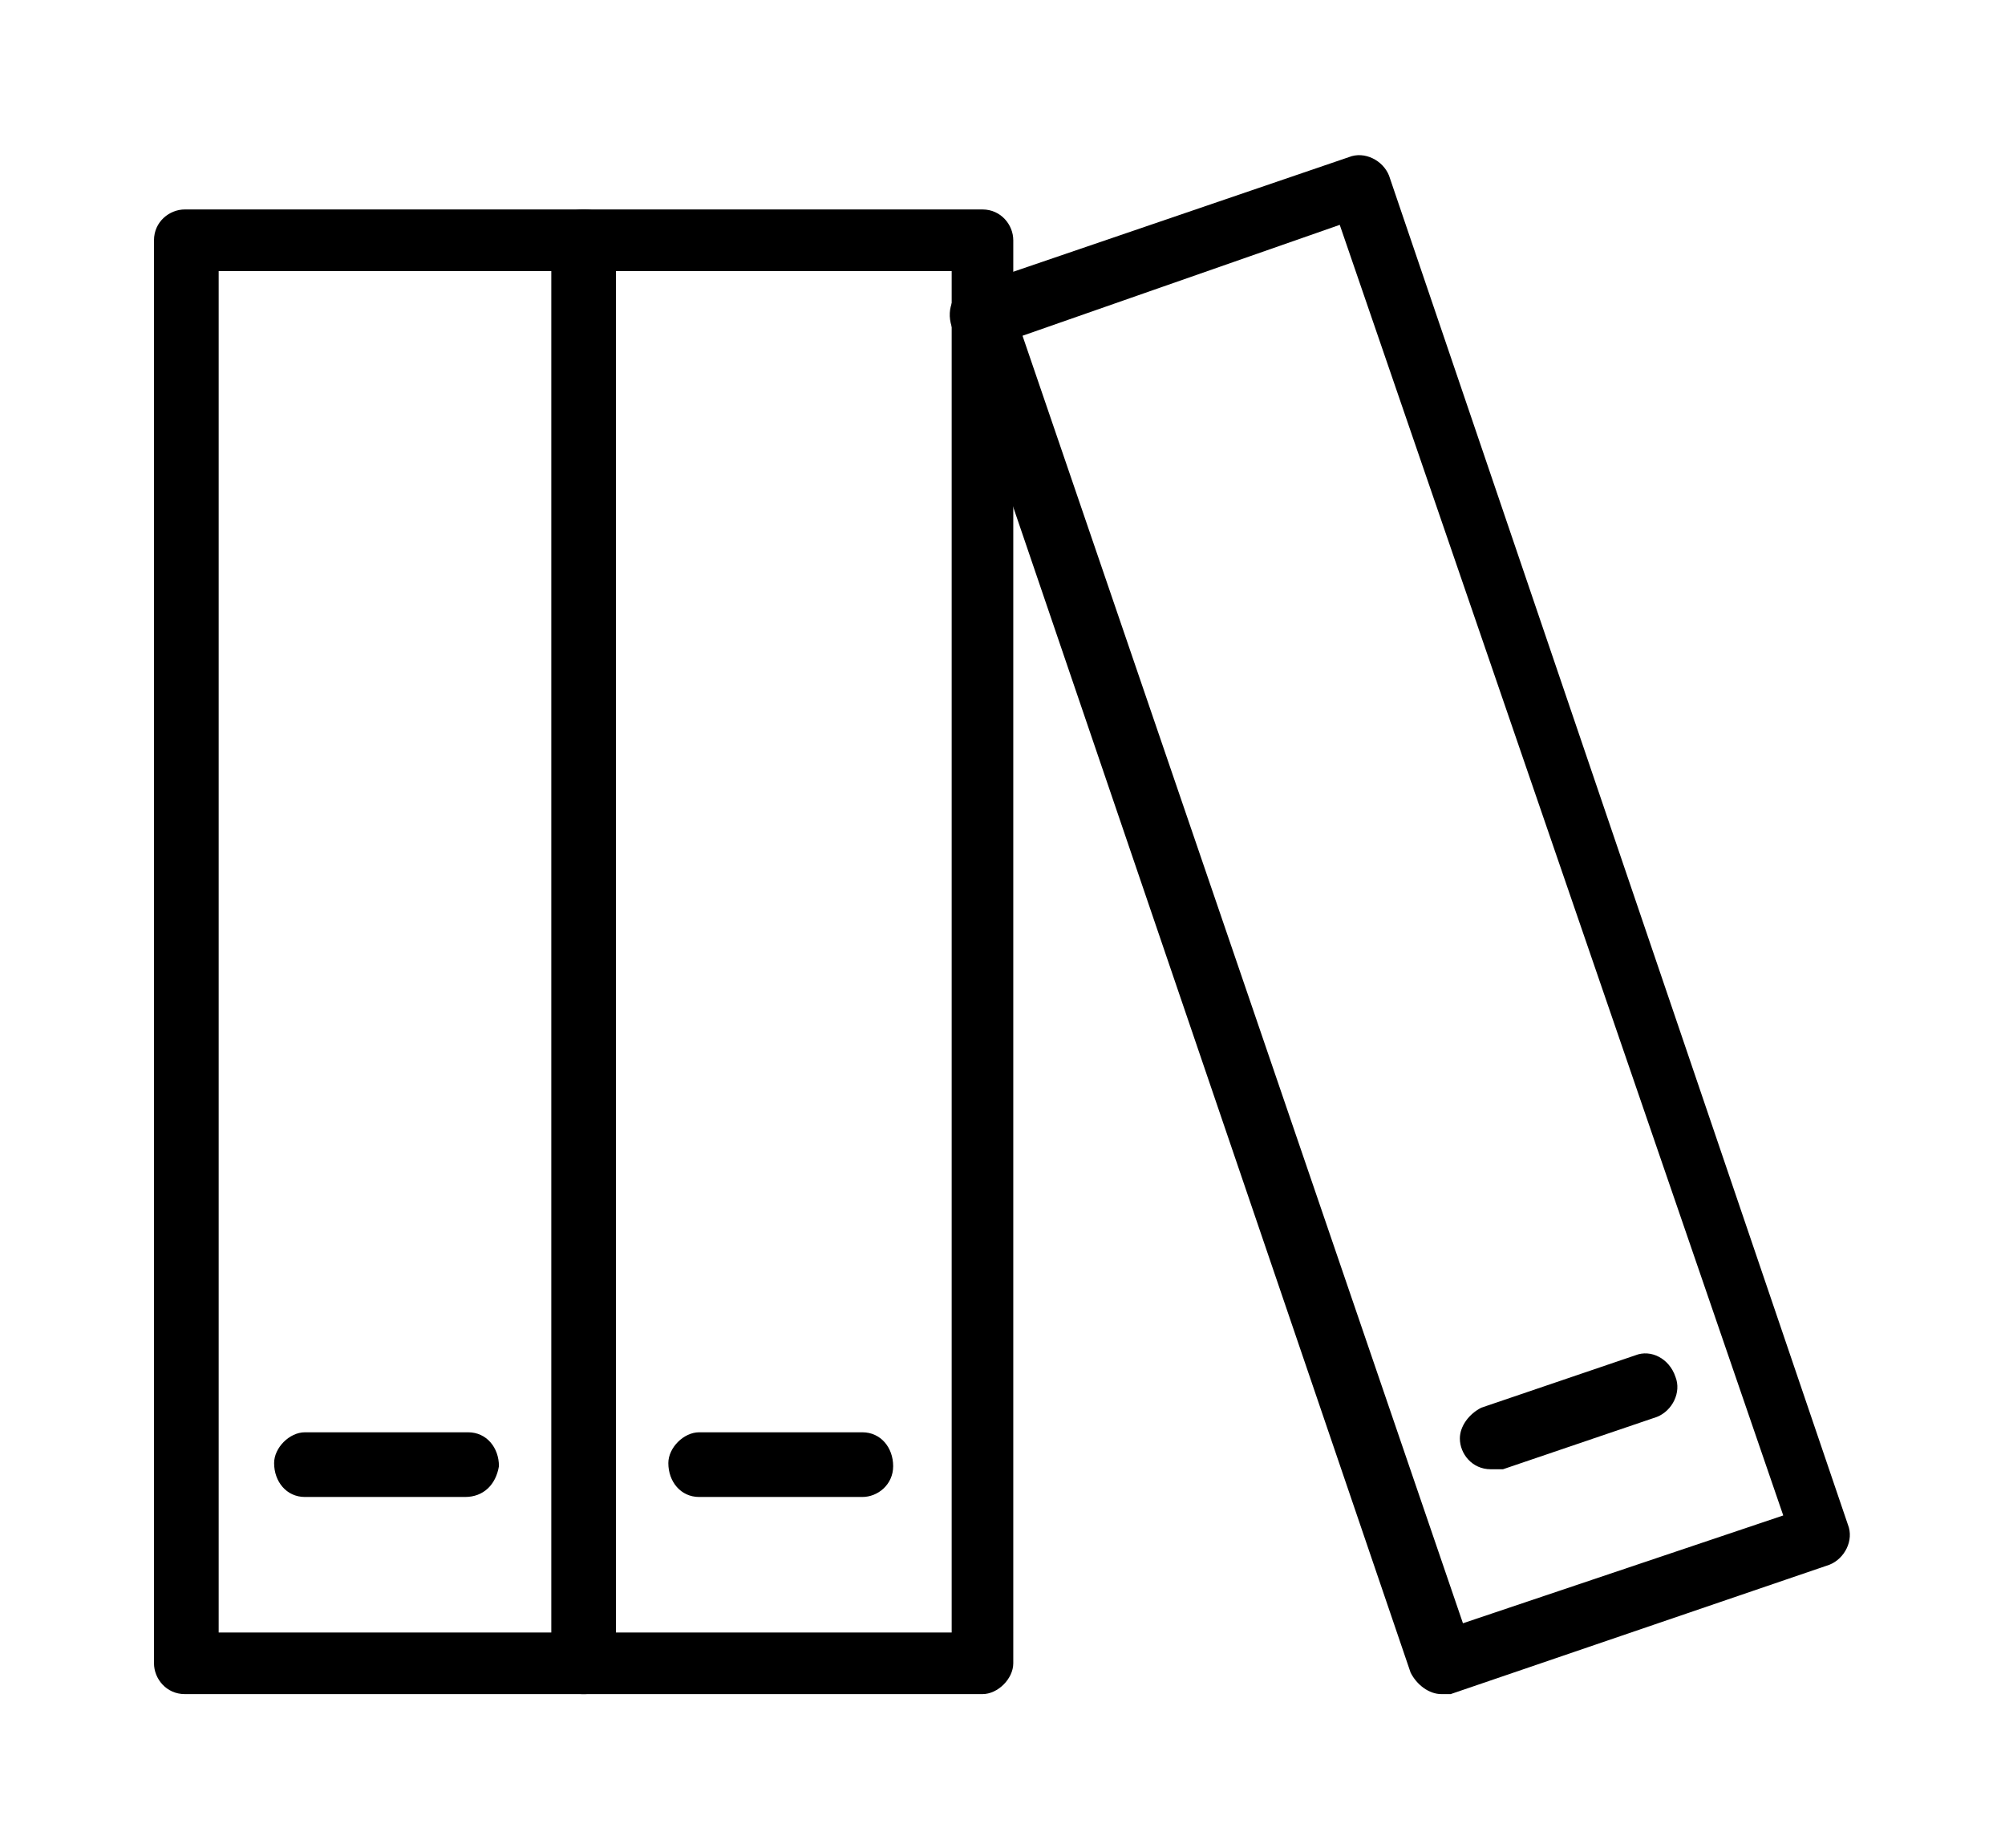 <svg xmlns="http://www.w3.org/2000/svg" x="0px" y="0px" viewBox="0 0 65.1 60" style="enable-background:new 0 0 65.1 60;" xml:space="preserve"><g>	<path d="M19,55H6c-0.6,0-1-0.5-1-1l0,0V7.8c0-0.6,0.5-1,1-1l0,0h13c0.6,0,1,0.5,1,1V54C20.1,54.5,19.6,55,19,55   M7.1,53h11V8.8h-11V53z"></path>	<path d="M15.1,48.6H9.9c-0.6,0-1-0.5-1-1.1c0-0.5,0.5-1,1-1h5.3c0.6,0,1,0.5,1,1.1  C16.1,48.2,15.7,48.6,15.1,48.6"></path>	<path d="M31.9,55h-13c-0.6,0-1-0.5-1-1c0,0,0,0,0,0V7.8c0-0.6,0.5-1,1-1c0,0,0,0,0,0h13c0.6,0,1,0.5,1,1  c0,0,0,0,0,0V54C32.9,54.5,32.4,55,31.9,55C31.9,55,31.9,55,31.9,55 M19.9,53h11V8.8h-11V53z"></path>	<path d="M28,48.6h-5.3c-0.6,0-1-0.5-1-1.1c0-0.5,0.5-1,1-1H28c0.6,0,1,0.5,1,1.1C29,48.2,28.5,48.6,28,48.6"></path>	<path d="M46.8,55c-0.4,0-0.8-0.3-1-0.7L30.9,10.6C30.7,10,31,9.4,31.5,9.3l12.3-4.2c0.5-0.2,1.1,0.1,1.3,0.6  c0,0,0,0,0,0l14.9,43.8c0.2,0.5-0.1,1.1-0.6,1.3l-12.3,4.2C47,55,46.9,55,46.8,55 M33.2,10.9l14.3,41.8l10.4-3.5L43.5,7.3  L33.2,10.9z"></path>	<path d="M48.4,47.7c-0.6,0-1-0.5-1-1c0-0.4,0.3-0.8,0.7-1l5-1.7c0.5-0.2,1.1,0.1,1.3,0.7  c0.2,0.5-0.1,1.1-0.6,1.3l-5,1.7C48.6,47.7,48.5,47.7,48.4,47.7"></path></g></svg>